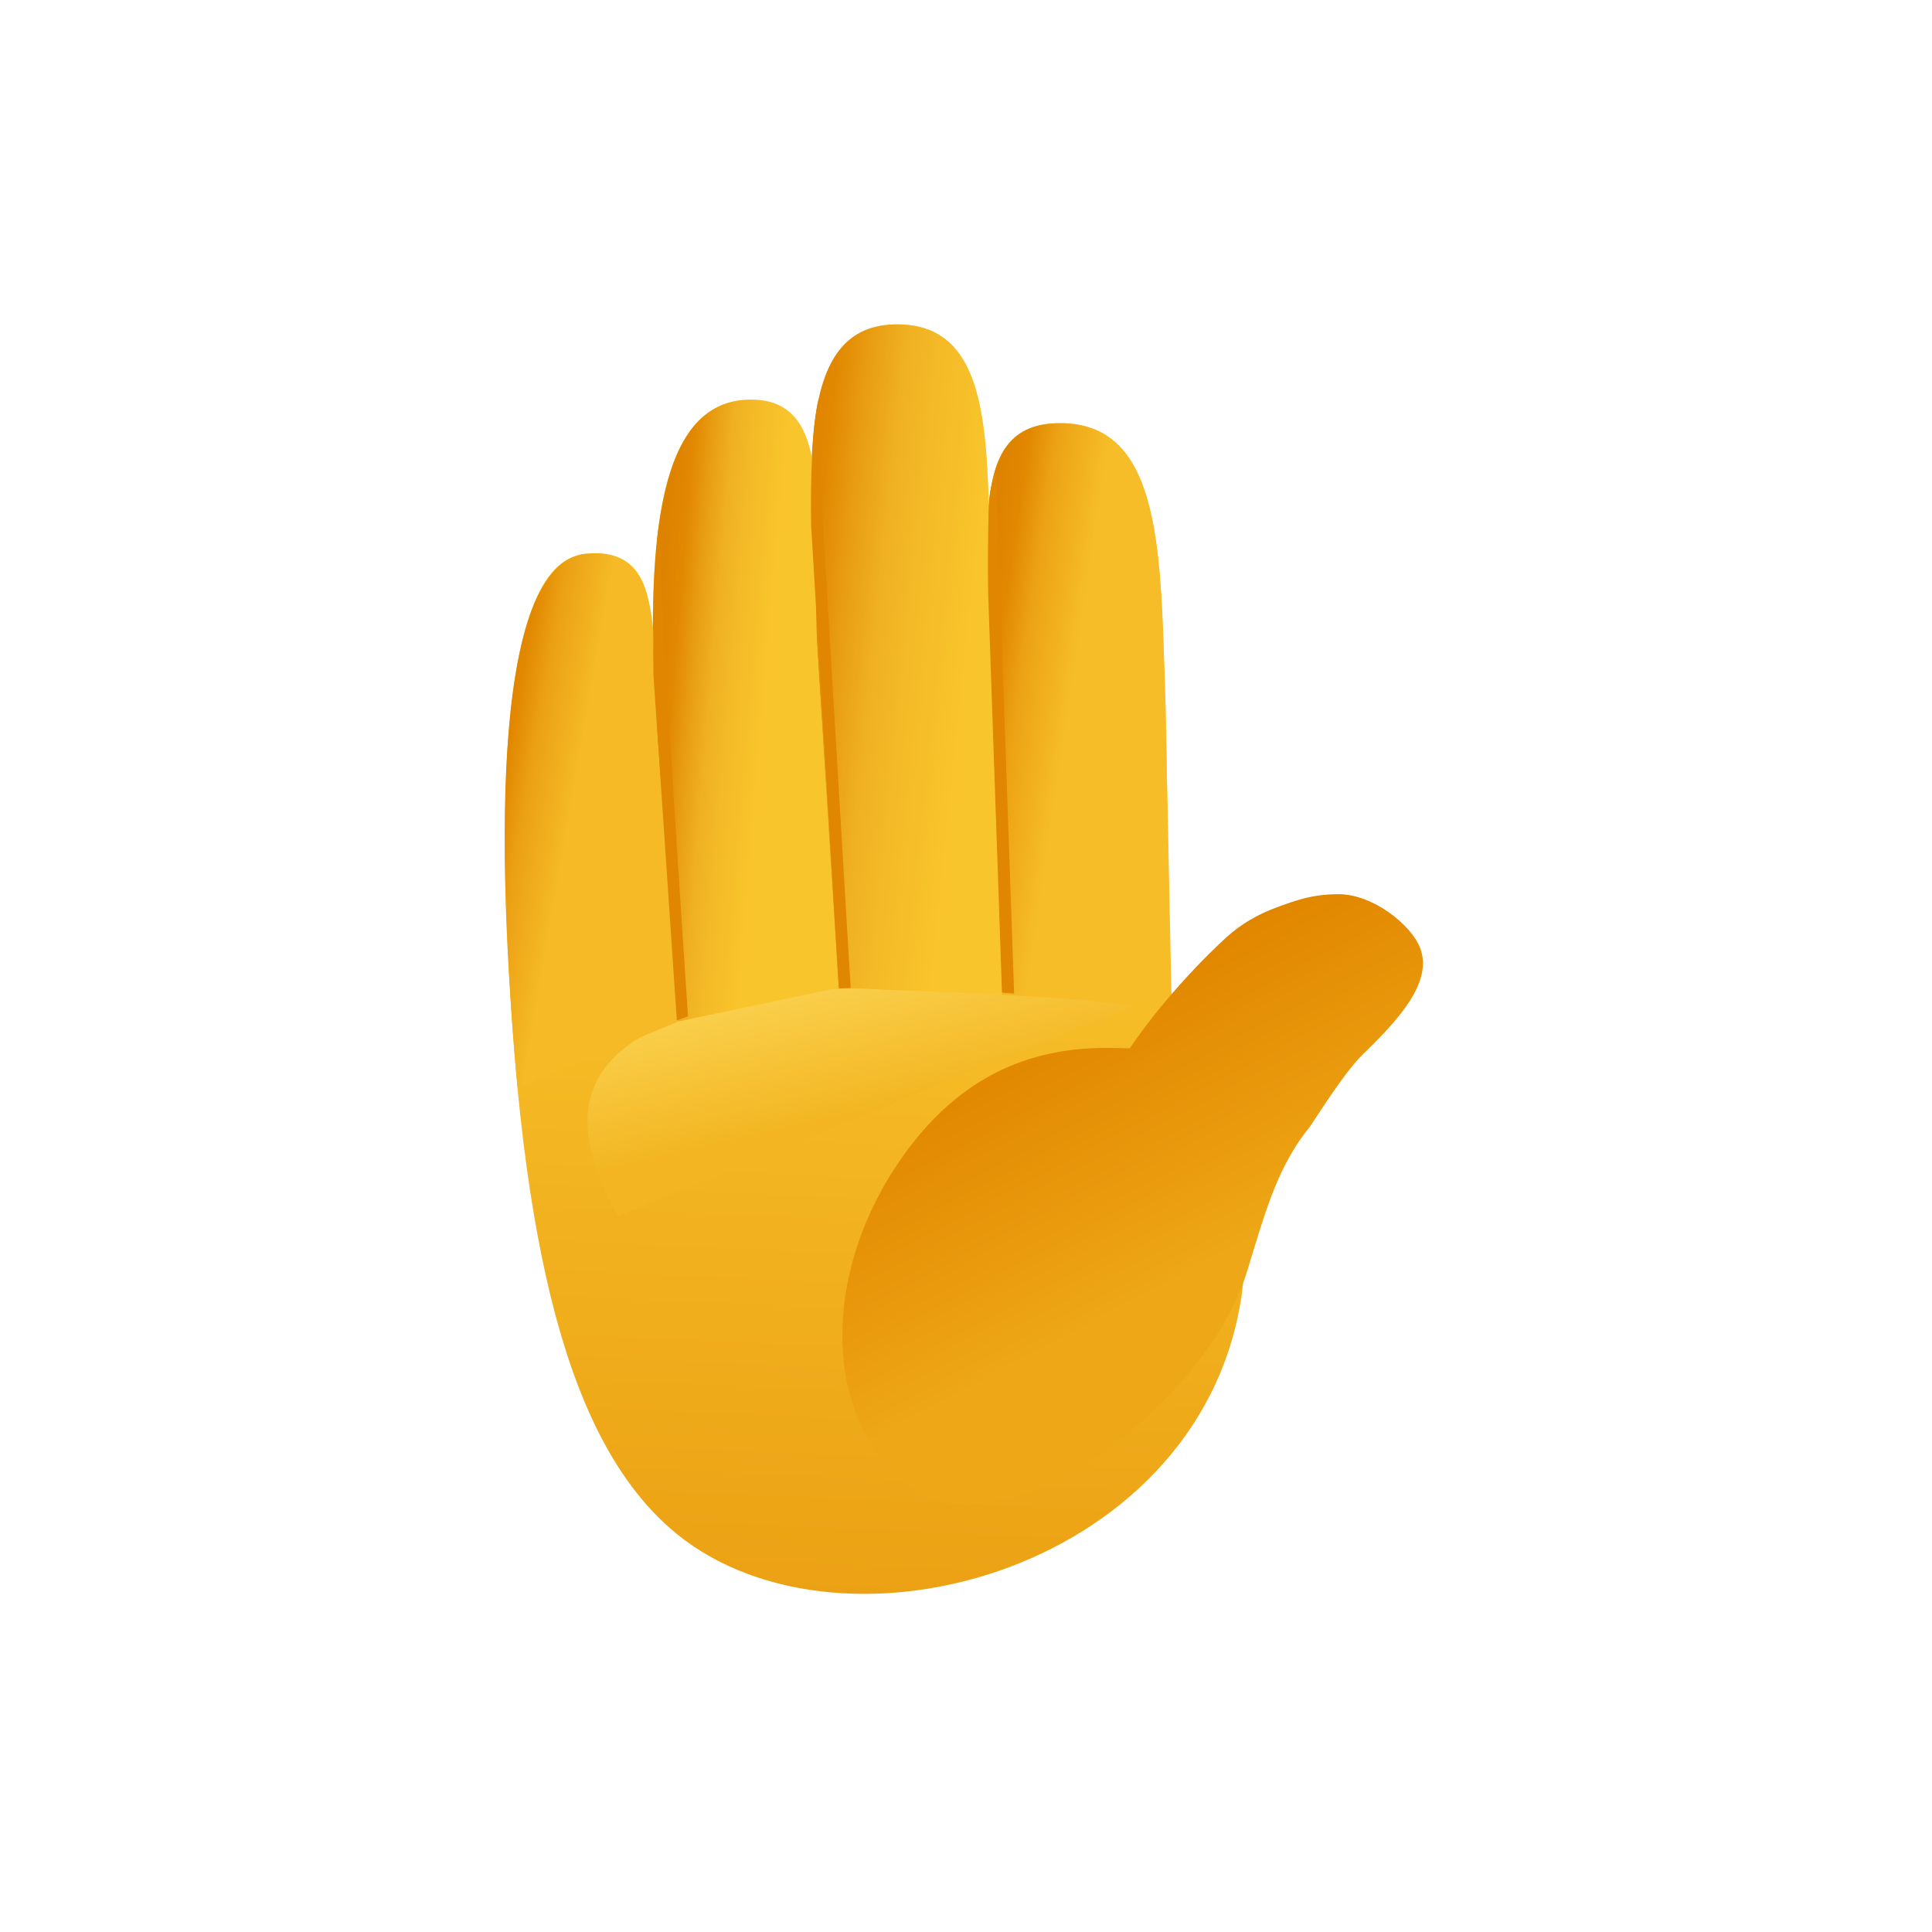 <?xml version="1.0" encoding="UTF-8" standalone="no"?>
<!-- Created with Keyshape -->
<svg xmlns="http://www.w3.org/2000/svg" id="Template-resizing-animation" shape-rendering="geometricPrecision" text-rendering="geometricPrecision" viewBox="0 0 280 280" style="white-space: pre;">
    <defs>
        <linearGradient id="Gradient-0" x1="2" y1="-56" x2="-7.109" y2="152.029" gradientUnits="userSpaceOnUse">
            <stop offset="0" stop-color="#ffd437"/>
            <stop offset="0.5" stop-color="#f0ad1c"/>
            <stop offset="1" stop-color="#e18700"/>
        </linearGradient>
        <linearGradient id="Gradient-1" x1="1.122" y1="1.03" x2="-5.374" y2="-27.374" gradientUnits="userSpaceOnUse">
            <stop offset="0" stop-color="#f3b622"/>
            <stop offset="0.5" stop-color="#f9cc46"/>
            <stop offset="1" stop-color="#ffe269"/>
        </linearGradient>
        <linearGradient id="Gradient-2" x1="9.494" y1="0.843" x2="-13.79" y2="-2.625" gradientUnits="userSpaceOnUse">
            <stop offset="0.466" stop-color="#f6bd28"/>
            <stop offset="0.742" stop-color="#eca214"/>
            <stop offset="0.893" stop-color="#e18700"/>
            <stop offset="0.947" stop-color="#df8500"/>
            <stop offset="1" stop-color="#dd8300"/>
        </linearGradient>
        <linearGradient id="Gradient-3" x1="18.272" y1="1.764" x2="-16.49" y2="-1.869" gradientUnits="userSpaceOnUse">
            <stop offset="0.297" stop-color="#f9c52c"/>
            <stop offset="0.524" stop-color="#f4ba27"/>
            <stop offset="0.649" stop-color="#efb022"/>
            <stop offset="0.779" stop-color="#e89c11"/>
            <stop offset="0.893" stop-color="#e18700"/>
            <stop offset="0.947" stop-color="#df8500"/>
            <stop offset="1" stop-color="#dd8300"/>
        </linearGradient>
        <linearGradient id="Gradient-4" x1="8.538" y1="0.327" x2="-11.691" y2="-1.407" gradientUnits="userSpaceOnUse">
            <stop offset="0.297" stop-color="#f9c52c"/>
            <stop offset="0.524" stop-color="#f4ba27"/>
            <stop offset="0.649" stop-color="#efb022"/>
            <stop offset="0.779" stop-color="#e89c11"/>
            <stop offset="0.893" stop-color="#e18700"/>
            <stop offset="0.947" stop-color="#df8500"/>
            <stop offset="1" stop-color="#dd8300"/>
        </linearGradient>
        <linearGradient id="Gradient-5" x1="6.966" y1="1.477" x2="-14.006" y2="-2.156" gradientUnits="userSpaceOnUse">
            <stop offset="0.466" stop-color="#f5ba26"/>
            <stop offset="0.742" stop-color="#eba013"/>
            <stop offset="0.893" stop-color="#e18700"/>
            <stop offset="0.947" stop-color="#df8500"/>
            <stop offset="1" stop-color="#dd8300"/>
        </linearGradient>
        <linearGradient id="Gradient-6" x1="6.78" y1="10.743" x2="-14.436" y2="-29.215" gradientUnits="userSpaceOnUse">
            <stop offset="0" stop-color="#eea817"/>
            <stop offset="0.398" stop-color="#e8970b"/>
            <stop offset="0.795" stop-color="#e18700"/>
            <stop offset="0.898" stop-color="#d77e00"/>
            <stop offset="1" stop-color="#ce7500"/>
        </linearGradient>
    </defs>
    <style>
@keyframes a0_t { 0% { transform: translate(139.751px,139.005px); } 33.325% { transform: translate(139.751px,139.005px); animation-timing-function: cubic-bezier(0.333,0,0.667,0.906); } 43.75% { transform: translate(62.378px,61.794px); animation-timing-function: cubic-bezier(0.1,0.91,0.535,0.993); } 66.675% { transform: translate(56.353px,57.648px); animation-timing-function: cubic-bezier(0.438,0.008,0.535,0.992); } 95.825% { transform: translate(50.353px,51.648px); } 100% { transform: translate(50.353px,51.648px); } }
@keyframes Loop-4s_t { 0% { transform: scale(1.15,1.15) translate(-80px,-80px); } 2.075% { transform: scale(1.15,1.15) translate(-80px,-80px); animation-timing-function: cubic-bezier(0.333,0,0.833,1); } 33.325% { transform: scale(1.15,1.15) translate(-80px,-80px); animation-timing-function: cubic-bezier(0.147,0,0.674,0.777); } 43.75% { transform: scale(0.725,0.725) translate(-80px,-80px); animation-timing-function: cubic-bezier(0.161,0.826,0.759,0.991); } 66.675% { transform: scale(0.6,0.6) translate(-80px,-80px); animation-timing-function: cubic-bezier(0.167,0,0.833,1); } 95.825% { transform: scale(0.444,0.444) translate(-80px,-80px); } 100% { transform: scale(0.444,0.444) translate(-80px,-80px); } }
@keyframes Library_o { 0% { opacity: 1; animation-timing-function: steps(1); } 37.5% { opacity: 0; } 100% { opacity: 0; } }
@keyframes a1_t { 0% { transform: translate(80px,80px) rotate(0deg); animation-timing-function: cubic-bezier(0.333,0,0.667,1); } 12.5% { transform: translate(80px,80px) rotate(16deg); animation-timing-function: cubic-bezier(0.333,0,0.25,1); } 23.325% { transform: translate(80px,80px) rotate(-7deg); animation-timing-function: cubic-bezier(0.333,0,0.667,1); } 35.825% { transform: translate(80px,80px) rotate(0deg); } 100% { transform: translate(80px,80px) rotate(0deg); } }
@keyframes Null-18_t { 0% { transform: scale(1.1,1.1) translate(-50px,-50px); animation-timing-function: cubic-bezier(0.597,0,0.584,0.89); } 12.5% { transform: scale(0.9,0.9) translate(-50px,-50px); animation-timing-function: cubic-bezier(0.322,-0.053,0.03,1); } 19.175% { transform: scale(1.07,1.07) translate(-50px,-50px); animation-timing-function: cubic-bezier(0.333,0,0.667,1); } 35.825% { transform: scale(1.1,1.1) translate(-50px,-50px); } 100% { transform: scale(1.1,1.1) translate(-50px,-50px); } }
@keyframes a2_t { 0% { transform: translate(80px,80px) rotate(0deg); animation-timing-function: cubic-bezier(0.333,0,0.667,1); } 12.5% { transform: translate(80px,80px) rotate(16deg); animation-timing-function: cubic-bezier(0.333,0,0.25,1); } 23.325% { transform: translate(80px,80px) rotate(-7deg); animation-timing-function: cubic-bezier(0.333,0,0.667,1); } 35.825% { transform: translate(80px,80px) rotate(0deg); } 100% { transform: translate(80px,80px) rotate(0deg); } }
@keyframes Null-18-2_t { 0% { transform: scale(1.1,1.1) translate(-50px,-50px); animation-timing-function: cubic-bezier(0.597,0,0.584,0.89); } 12.5% { transform: scale(0.9,0.9) translate(-50px,-50px); animation-timing-function: cubic-bezier(0.322,-0.053,0.03,1); } 19.175% { transform: scale(1.07,1.07) translate(-50px,-50px); animation-timing-function: cubic-bezier(0.333,0,0.667,1); } 35.825% { transform: scale(1.1,1.1) translate(-50px,-50px); } 100% { transform: scale(1.1,1.1) translate(-50px,-50px); } }
@keyframes a3_t { 0% { transform: translate(80px,80px) rotate(0deg); animation-timing-function: cubic-bezier(0.333,0,0.667,1); } 12.5% { transform: translate(80px,80px) rotate(16deg); animation-timing-function: cubic-bezier(0.333,0,0.25,1); } 23.325% { transform: translate(80px,80px) rotate(-7deg); animation-timing-function: cubic-bezier(0.333,0,0.667,1); } 35.825% { transform: translate(80px,80px) rotate(0deg); } 100% { transform: translate(80px,80px) rotate(0deg); } }
@keyframes Null-18-3_t { 0% { transform: scale(1.1,1.1) translate(-50px,-50px); animation-timing-function: cubic-bezier(0.597,0,0.584,0.89); } 12.5% { transform: scale(0.9,0.9) translate(-50px,-50px); animation-timing-function: cubic-bezier(0.322,-0.053,0.03,1); } 19.175% { transform: scale(1.07,1.07) translate(-50px,-50px); animation-timing-function: cubic-bezier(0.333,0,0.667,1); } 35.825% { transform: scale(1.1,1.1) translate(-50px,-50px); } 100% { transform: scale(1.1,1.1) translate(-50px,-50px); } }
@keyframes a4_t { 0% { transform: translate(80px,80px) rotate(0deg); animation-timing-function: cubic-bezier(0.333,0,0.667,1); } 12.5% { transform: translate(80px,80px) rotate(16deg); animation-timing-function: cubic-bezier(0.333,0,0.25,1); } 23.325% { transform: translate(80px,80px) rotate(-7deg); animation-timing-function: cubic-bezier(0.333,0,0.667,1); } 35.825% { transform: translate(80px,80px) rotate(0deg); } 100% { transform: translate(80px,80px) rotate(0deg); } }
@keyframes Null-18-4_t { 0% { transform: scale(1.1,1.1) translate(-50px,-50px); animation-timing-function: cubic-bezier(0.597,0,0.584,0.89); } 12.5% { transform: scale(0.9,0.9) translate(-50px,-50px); animation-timing-function: cubic-bezier(0.322,-0.053,0.03,1); } 19.175% { transform: scale(1.07,1.07) translate(-50px,-50px); animation-timing-function: cubic-bezier(0.333,0,0.667,1); } 35.825% { transform: scale(1.1,1.1) translate(-50px,-50px); } 100% { transform: scale(1.1,1.1) translate(-50px,-50px); } }
@keyframes a5_t { 0% { transform: translate(80px,80px) rotate(0deg); animation-timing-function: cubic-bezier(0.333,0,0.667,1); } 12.5% { transform: translate(80px,80px) rotate(16deg); animation-timing-function: cubic-bezier(0.333,0,0.25,1); } 23.325% { transform: translate(80px,80px) rotate(-7deg); animation-timing-function: cubic-bezier(0.333,0,0.667,1); } 35.825% { transform: translate(80px,80px) rotate(0deg); } 100% { transform: translate(80px,80px) rotate(0deg); } }
@keyframes Null-18-5_t { 0% { transform: scale(1.1,1.1) translate(-50px,-50px); animation-timing-function: cubic-bezier(0.597,0,0.584,0.89); } 12.5% { transform: scale(0.9,0.9) translate(-50px,-50px); animation-timing-function: cubic-bezier(0.322,-0.053,0.03,1); } 19.175% { transform: scale(1.07,1.07) translate(-50px,-50px); animation-timing-function: cubic-bezier(0.333,0,0.667,1); } 35.825% { transform: scale(1.1,1.1) translate(-50px,-50px); } 100% { transform: scale(1.1,1.1) translate(-50px,-50px); } }
@keyframes a6_t { 0% { transform: translate(80px,80px) rotate(0deg); animation-timing-function: cubic-bezier(0.333,0,0.667,1); } 12.5% { transform: translate(80px,80px) rotate(16deg); animation-timing-function: cubic-bezier(0.333,0,0.25,1); } 23.325% { transform: translate(80px,80px) rotate(-7deg); animation-timing-function: cubic-bezier(0.333,0,0.667,1); } 35.825% { transform: translate(80px,80px) rotate(0deg); } 100% { transform: translate(80px,80px) rotate(0deg); } }
@keyframes Null-18-6_t { 0% { transform: scale(1.1,1.1) translate(-50px,-50px); animation-timing-function: cubic-bezier(0.597,0,0.584,0.89); } 12.5% { transform: scale(0.9,0.9) translate(-50px,-50px); animation-timing-function: cubic-bezier(0.322,-0.053,0.03,1); } 19.175% { transform: scale(1.07,1.07) translate(-50px,-50px); animation-timing-function: cubic-bezier(0.333,0,0.667,1); } 35.825% { transform: scale(1.1,1.1) translate(-50px,-50px); } 100% { transform: scale(1.1,1.1) translate(-50px,-50px); } }
@keyframes a7_t { 0% { transform: translate(80px,80px) rotate(0deg); animation-timing-function: cubic-bezier(0.333,0,0.667,1); } 12.5% { transform: translate(80px,80px) rotate(16deg); animation-timing-function: cubic-bezier(0.333,0,0.25,1); } 23.325% { transform: translate(80px,80px) rotate(-7deg); animation-timing-function: cubic-bezier(0.333,0,0.667,1); } 35.825% { transform: translate(80px,80px) rotate(0deg); } 100% { transform: translate(80px,80px) rotate(0deg); } }
@keyframes Null-18-7_t { 0% { transform: scale(1.1,1.1) translate(-50px,-50px); animation-timing-function: cubic-bezier(0.597,0,0.584,0.89); } 12.5% { transform: scale(0.9,0.9) translate(-50px,-50px); animation-timing-function: cubic-bezier(0.322,-0.053,0.03,1); } 19.175% { transform: scale(1.07,1.07) translate(-50px,-50px); animation-timing-function: cubic-bezier(0.333,0,0.667,1); } 35.825% { transform: scale(1.1,1.1) translate(-50px,-50px); } 100% { transform: scale(1.1,1.1) translate(-50px,-50px); } }
@keyframes a8_t { 0% { transform: translate(80px,80px) rotate(0deg); animation-timing-function: cubic-bezier(0.333,0,0.667,1); } 12.5% { transform: translate(80px,80px) rotate(16deg); animation-timing-function: cubic-bezier(0.333,0,0.25,1); } 23.325% { transform: translate(80px,80px) rotate(-7deg); animation-timing-function: cubic-bezier(0.333,0,0.667,1); } 35.825% { transform: translate(80px,80px) rotate(0deg); } 100% { transform: translate(80px,80px) rotate(0deg); } }
@keyframes Null-18-8_t { 0% { transform: scale(1.1,1.1) translate(-50px,-50px); animation-timing-function: cubic-bezier(0.597,0,0.584,0.89); } 12.5% { transform: scale(0.9,0.9) translate(-50px,-50px); animation-timing-function: cubic-bezier(0.322,-0.053,0.03,1); } 19.175% { transform: scale(1.07,1.07) translate(-50px,-50px); animation-timing-function: cubic-bezier(0.333,0,0.667,1); } 35.825% { transform: scale(1.1,1.1) translate(-50px,-50px); } 100% { transform: scale(1.1,1.1) translate(-50px,-50px); } }
@keyframes Path-Layer-4_d { 0% { d: path('M36.228,-31.681C35.101,-34.595,30.271,-38.446,25.972,-38.446C22.571,-38.446,20.443,-37.618,18.194,-36.799C15.724,-35.9,13.597,-34.613,11.956,-33.134C11.956,-33.134,11.954,-33.135,11.954,-33.135C11.954,-33.135,5.153,-27.129,-0.369,-19.018C-1.331,-19.053,-2.323,-19.071,-3.346,-19.071C-13.015,-19.071,-22.514,-15.486,-30.08,-3.758C-39.798,11.306,-38.481,29.45,-27.138,36.767C-15.795,44.085,9.251,26.131,14.458,8.977C16.901,0.928,18.372,-4.238,22.357,-9.172C24.709,-12.715,27.282,-16.746,29.51,-18.732C33.415,-22.604,37.899,-27.36,36.228,-31.681Z'); animation-timing-function: cubic-bezier(0.333,0,0.144,1); } 12.5% { d: path('M17.494,-45.355C14.768,-46.882,8.592,-46.77,5.28,-44.029C2.659,-41.861,1.548,-39.867,0.337,-37.802C-0.993,-35.535,-1.811,-33.186,-2.132,-31.001C-2.132,-31.001,-2.134,-31.001,-2.134,-31.001C-2.134,-31.001,-2.668,-22.934,-0.369,-19.018C-1.331,-19.053,-2.323,-19.071,-3.346,-19.071C-13.015,-19.071,-22.514,-15.486,-30.08,-3.758C-39.798,11.306,-38.481,29.45,-27.138,36.767C-15.795,44.085,12.54,26.801,14.458,8.977C15.36,0.598,17.524,-11.165,18.735,-18.431C19.337,-22.851,20.123,-28.144,20.573,-31.095C21.113,-36.567,21.536,-43.091,17.494,-45.355Z'); animation-timing-function: cubic-bezier(0.333,0,0.667,1); } 19.175% { d: path('M36.228,-31.681C35.101,-34.595,30.271,-38.446,25.972,-38.446C22.571,-38.446,20.443,-37.618,18.194,-36.799C15.724,-35.9,13.597,-34.613,11.956,-33.134C11.956,-33.134,11.954,-33.135,11.954,-33.135C11.954,-33.135,5.153,-27.129,-0.369,-19.018C-1.331,-19.053,-2.323,-19.071,-3.346,-19.071C-13.015,-19.071,-22.514,-15.486,-30.08,-3.758C-39.798,11.306,-38.481,29.45,-27.138,36.767C-15.795,44.085,9.251,26.131,14.458,8.977C16.901,0.928,18.372,-4.238,22.357,-9.172C24.709,-12.715,27.282,-16.746,29.51,-18.732C33.415,-22.604,37.899,-27.36,36.228,-31.681Z'); } 100% { d: path('M36.228,-31.681C35.101,-34.595,30.271,-38.446,25.972,-38.446C22.571,-38.446,20.443,-37.618,18.194,-36.799C15.724,-35.9,13.597,-34.613,11.956,-33.134C11.956,-33.134,11.954,-33.135,11.954,-33.135C11.954,-33.135,5.153,-27.129,-0.369,-19.018C-1.331,-19.053,-2.323,-19.071,-3.346,-19.071C-13.015,-19.071,-22.514,-15.486,-30.08,-3.758C-39.798,11.306,-38.481,29.45,-27.138,36.767C-15.795,44.085,9.251,26.131,14.458,8.977C16.901,0.928,18.372,-4.238,22.357,-9.172C24.709,-12.715,27.282,-16.746,29.51,-18.732C33.415,-22.604,37.899,-27.36,36.228,-31.681Z'); } }
@keyframes a9_t { 0% { transform: translate(80px,80px) rotate(0deg); animation-timing-function: cubic-bezier(0.333,0,0.667,1); } 12.5% { transform: translate(80px,80px) rotate(16deg); animation-timing-function: cubic-bezier(0.333,0,0.25,1); } 23.325% { transform: translate(80px,80px) rotate(-7deg); animation-timing-function: cubic-bezier(0.333,0,0.667,1); } 35.825% { transform: translate(80px,80px) rotate(0deg); } 100% { transform: translate(80px,80px) rotate(0deg); } }
@keyframes Null-18-9_t { 0% { transform: scale(1.1,1.1) translate(-50px,-50px); animation-timing-function: cubic-bezier(0.597,0,0.584,0.89); } 12.5% { transform: scale(0.9,0.9) translate(-50px,-50px); animation-timing-function: cubic-bezier(0.322,-0.053,0.03,1); } 19.175% { transform: scale(1.07,1.07) translate(-50px,-50px); animation-timing-function: cubic-bezier(0.333,0,0.667,1); } 35.825% { transform: scale(1.1,1.1) translate(-50px,-50px); } 100% { transform: scale(1.1,1.1) translate(-50px,-50px); } }
@keyframes Library-3_o { 0% { opacity: 0; animation-timing-function: steps(1); } 37.5% { opacity: 1; animation-timing-function: steps(1); } 75% { opacity: 0; } 100% { opacity: 0; } }
@keyframes a10_t { 0% { transform: translate(80px,80px) rotate(0deg); } 37.5% { transform: translate(80px,80px) rotate(0deg); animation-timing-function: cubic-bezier(0.333,0,0.667,1); } 50% { transform: translate(80px,80px) rotate(16deg); animation-timing-function: cubic-bezier(0.333,0,0.25,1); } 60.825% { transform: translate(80px,80px) rotate(-7deg); animation-timing-function: cubic-bezier(0.333,0,0.667,1); } 73.325% { transform: translate(80px,80px) rotate(0deg); } 100% { transform: translate(80px,80px) rotate(0deg); } }
@keyframes Null-18-10_t { 0% { transform: scale(1.1,1.1) translate(-50px,-50px); } 37.5% { transform: scale(1.1,1.1) translate(-50px,-50px); animation-timing-function: cubic-bezier(0.597,0,0.584,0.89); } 50% { transform: scale(0.9,0.9) translate(-50px,-50px); animation-timing-function: cubic-bezier(0.322,-0.053,0.03,1); } 56.675% { transform: scale(1.07,1.07) translate(-50px,-50px); animation-timing-function: cubic-bezier(0.333,0,0.667,1); } 73.325% { transform: scale(1.1,1.1) translate(-50px,-50px); } 100% { transform: scale(1.1,1.1) translate(-50px,-50px); } }
@keyframes a11_t { 0% { transform: translate(80px,80px) rotate(0deg); } 37.5% { transform: translate(80px,80px) rotate(0deg); animation-timing-function: cubic-bezier(0.333,0,0.667,1); } 50% { transform: translate(80px,80px) rotate(16deg); animation-timing-function: cubic-bezier(0.333,0,0.25,1); } 60.825% { transform: translate(80px,80px) rotate(-7deg); animation-timing-function: cubic-bezier(0.333,0,0.667,1); } 73.325% { transform: translate(80px,80px) rotate(0deg); } 100% { transform: translate(80px,80px) rotate(0deg); } }
@keyframes Null-18-11_t { 0% { transform: scale(1.1,1.1) translate(-50px,-50px); } 37.5% { transform: scale(1.1,1.1) translate(-50px,-50px); animation-timing-function: cubic-bezier(0.597,0,0.584,0.89); } 50% { transform: scale(0.9,0.9) translate(-50px,-50px); animation-timing-function: cubic-bezier(0.322,-0.053,0.03,1); } 56.675% { transform: scale(1.07,1.07) translate(-50px,-50px); animation-timing-function: cubic-bezier(0.333,0,0.667,1); } 73.325% { transform: scale(1.1,1.1) translate(-50px,-50px); } 100% { transform: scale(1.1,1.1) translate(-50px,-50px); } }
@keyframes a12_t { 0% { transform: translate(80px,80px) rotate(0deg); } 37.5% { transform: translate(80px,80px) rotate(0deg); animation-timing-function: cubic-bezier(0.333,0,0.667,1); } 50% { transform: translate(80px,80px) rotate(16deg); animation-timing-function: cubic-bezier(0.333,0,0.25,1); } 60.825% { transform: translate(80px,80px) rotate(-7deg); animation-timing-function: cubic-bezier(0.333,0,0.667,1); } 73.325% { transform: translate(80px,80px) rotate(0deg); } 100% { transform: translate(80px,80px) rotate(0deg); } }
@keyframes Null-18-12_t { 0% { transform: scale(1.1,1.1) translate(-50px,-50px); } 37.5% { transform: scale(1.1,1.1) translate(-50px,-50px); animation-timing-function: cubic-bezier(0.597,0,0.584,0.89); } 50% { transform: scale(0.9,0.9) translate(-50px,-50px); animation-timing-function: cubic-bezier(0.322,-0.053,0.03,1); } 56.675% { transform: scale(1.07,1.07) translate(-50px,-50px); animation-timing-function: cubic-bezier(0.333,0,0.667,1); } 73.325% { transform: scale(1.1,1.1) translate(-50px,-50px); } 100% { transform: scale(1.1,1.1) translate(-50px,-50px); } }
@keyframes a13_t { 0% { transform: translate(80px,80px) rotate(0deg); } 37.5% { transform: translate(80px,80px) rotate(0deg); animation-timing-function: cubic-bezier(0.333,0,0.667,1); } 50% { transform: translate(80px,80px) rotate(16deg); animation-timing-function: cubic-bezier(0.333,0,0.25,1); } 60.825% { transform: translate(80px,80px) rotate(-7deg); animation-timing-function: cubic-bezier(0.333,0,0.667,1); } 73.325% { transform: translate(80px,80px) rotate(0deg); } 100% { transform: translate(80px,80px) rotate(0deg); } }
@keyframes Null-18-13_t { 0% { transform: scale(1.1,1.1) translate(-50px,-50px); } 37.5% { transform: scale(1.1,1.1) translate(-50px,-50px); animation-timing-function: cubic-bezier(0.597,0,0.584,0.89); } 50% { transform: scale(0.9,0.9) translate(-50px,-50px); animation-timing-function: cubic-bezier(0.322,-0.053,0.03,1); } 56.675% { transform: scale(1.07,1.07) translate(-50px,-50px); animation-timing-function: cubic-bezier(0.333,0,0.667,1); } 73.325% { transform: scale(1.1,1.1) translate(-50px,-50px); } 100% { transform: scale(1.1,1.1) translate(-50px,-50px); } }
@keyframes a14_t { 0% { transform: translate(80px,80px) rotate(0deg); } 37.5% { transform: translate(80px,80px) rotate(0deg); animation-timing-function: cubic-bezier(0.333,0,0.667,1); } 50% { transform: translate(80px,80px) rotate(16deg); animation-timing-function: cubic-bezier(0.333,0,0.25,1); } 60.825% { transform: translate(80px,80px) rotate(-7deg); animation-timing-function: cubic-bezier(0.333,0,0.667,1); } 73.325% { transform: translate(80px,80px) rotate(0deg); } 100% { transform: translate(80px,80px) rotate(0deg); } }
@keyframes Null-18-14_t { 0% { transform: scale(1.1,1.1) translate(-50px,-50px); } 37.5% { transform: scale(1.1,1.1) translate(-50px,-50px); animation-timing-function: cubic-bezier(0.597,0,0.584,0.89); } 50% { transform: scale(0.9,0.9) translate(-50px,-50px); animation-timing-function: cubic-bezier(0.322,-0.053,0.03,1); } 56.675% { transform: scale(1.07,1.07) translate(-50px,-50px); animation-timing-function: cubic-bezier(0.333,0,0.667,1); } 73.325% { transform: scale(1.1,1.1) translate(-50px,-50px); } 100% { transform: scale(1.1,1.1) translate(-50px,-50px); } }
@keyframes a15_t { 0% { transform: translate(80px,80px) rotate(0deg); } 37.5% { transform: translate(80px,80px) rotate(0deg); animation-timing-function: cubic-bezier(0.333,0,0.667,1); } 50% { transform: translate(80px,80px) rotate(16deg); animation-timing-function: cubic-bezier(0.333,0,0.25,1); } 60.825% { transform: translate(80px,80px) rotate(-7deg); animation-timing-function: cubic-bezier(0.333,0,0.667,1); } 73.325% { transform: translate(80px,80px) rotate(0deg); } 100% { transform: translate(80px,80px) rotate(0deg); } }
@keyframes Null-18-15_t { 0% { transform: scale(1.1,1.1) translate(-50px,-50px); } 37.5% { transform: scale(1.1,1.1) translate(-50px,-50px); animation-timing-function: cubic-bezier(0.597,0,0.584,0.89); } 50% { transform: scale(0.9,0.9) translate(-50px,-50px); animation-timing-function: cubic-bezier(0.322,-0.053,0.03,1); } 56.675% { transform: scale(1.07,1.07) translate(-50px,-50px); animation-timing-function: cubic-bezier(0.333,0,0.667,1); } 73.325% { transform: scale(1.1,1.1) translate(-50px,-50px); } 100% { transform: scale(1.1,1.1) translate(-50px,-50px); } }
@keyframes a16_t { 0% { transform: translate(80px,80px) rotate(0deg); } 37.5% { transform: translate(80px,80px) rotate(0deg); animation-timing-function: cubic-bezier(0.333,0,0.667,1); } 50% { transform: translate(80px,80px) rotate(16deg); animation-timing-function: cubic-bezier(0.333,0,0.25,1); } 60.825% { transform: translate(80px,80px) rotate(-7deg); animation-timing-function: cubic-bezier(0.333,0,0.667,1); } 73.325% { transform: translate(80px,80px) rotate(0deg); } 100% { transform: translate(80px,80px) rotate(0deg); } }
@keyframes Null-18-16_t { 0% { transform: scale(1.1,1.1) translate(-50px,-50px); } 37.5% { transform: scale(1.1,1.1) translate(-50px,-50px); animation-timing-function: cubic-bezier(0.597,0,0.584,0.89); } 50% { transform: scale(0.9,0.9) translate(-50px,-50px); animation-timing-function: cubic-bezier(0.322,-0.053,0.03,1); } 56.675% { transform: scale(1.07,1.07) translate(-50px,-50px); animation-timing-function: cubic-bezier(0.333,0,0.667,1); } 73.325% { transform: scale(1.1,1.1) translate(-50px,-50px); } 100% { transform: scale(1.1,1.1) translate(-50px,-50px); } }
@keyframes a17_t { 0% { transform: translate(80px,80px) rotate(0deg); } 37.5% { transform: translate(80px,80px) rotate(0deg); animation-timing-function: cubic-bezier(0.333,0,0.667,1); } 50% { transform: translate(80px,80px) rotate(16deg); animation-timing-function: cubic-bezier(0.333,0,0.25,1); } 60.825% { transform: translate(80px,80px) rotate(-7deg); animation-timing-function: cubic-bezier(0.333,0,0.667,1); } 73.325% { transform: translate(80px,80px) rotate(0deg); } 100% { transform: translate(80px,80px) rotate(0deg); } }
@keyframes Null-18-17_t { 0% { transform: scale(1.1,1.1) translate(-50px,-50px); } 37.5% { transform: scale(1.1,1.1) translate(-50px,-50px); animation-timing-function: cubic-bezier(0.597,0,0.584,0.89); } 50% { transform: scale(0.9,0.9) translate(-50px,-50px); animation-timing-function: cubic-bezier(0.322,-0.053,0.03,1); } 56.675% { transform: scale(1.07,1.07) translate(-50px,-50px); animation-timing-function: cubic-bezier(0.333,0,0.667,1); } 73.325% { transform: scale(1.1,1.1) translate(-50px,-50px); } 100% { transform: scale(1.1,1.1) translate(-50px,-50px); } }
@keyframes Path-Layer-4-2_d { 0% { d: path('M36.228,-31.681C35.101,-34.595,30.271,-38.446,25.972,-38.446C22.571,-38.446,20.443,-37.618,18.194,-36.799C15.724,-35.9,13.597,-34.613,11.956,-33.134C11.956,-33.134,11.954,-33.135,11.954,-33.135C11.954,-33.135,5.153,-27.129,-0.369,-19.018C-1.331,-19.053,-2.323,-19.071,-3.346,-19.071C-13.015,-19.071,-22.514,-15.486,-30.08,-3.758C-39.798,11.306,-38.481,29.45,-27.138,36.767C-15.795,44.085,9.251,26.131,14.458,8.977C16.901,0.928,18.372,-4.238,22.357,-9.172C24.709,-12.715,27.282,-16.746,29.51,-18.732C33.415,-22.604,37.899,-27.36,36.228,-31.681Z'); } 37.5% { d: path('M36.228,-31.681C35.101,-34.595,30.271,-38.446,25.972,-38.446C22.571,-38.446,20.443,-37.618,18.194,-36.799C15.724,-35.9,13.597,-34.613,11.956,-33.134C11.956,-33.134,11.954,-33.135,11.954,-33.135C11.954,-33.135,5.153,-27.129,-0.369,-19.018C-1.331,-19.053,-2.323,-19.071,-3.346,-19.071C-13.015,-19.071,-22.514,-15.486,-30.08,-3.758C-39.798,11.306,-38.481,29.45,-27.138,36.767C-15.795,44.085,9.251,26.131,14.458,8.977C16.901,0.928,18.372,-4.238,22.357,-9.172C24.709,-12.715,27.282,-16.746,29.51,-18.732C33.415,-22.604,37.899,-27.36,36.228,-31.681Z'); animation-timing-function: cubic-bezier(0.333,0,0.144,1); } 50% { d: path('M17.494,-45.355C14.768,-46.882,8.592,-46.77,5.28,-44.029C2.659,-41.861,1.548,-39.867,0.337,-37.802C-0.993,-35.535,-1.811,-33.186,-2.132,-31.001C-2.132,-31.001,-2.134,-31.001,-2.134,-31.001C-2.134,-31.001,-2.668,-22.934,-0.369,-19.018C-1.331,-19.053,-2.323,-19.071,-3.346,-19.071C-13.015,-19.071,-22.514,-15.486,-30.08,-3.758C-39.798,11.306,-38.481,29.45,-27.138,36.767C-15.795,44.085,12.54,26.801,14.458,8.977C15.36,0.598,17.524,-11.165,18.735,-18.431C19.337,-22.851,20.123,-28.144,20.573,-31.095C21.113,-36.567,21.536,-43.091,17.494,-45.355Z'); animation-timing-function: cubic-bezier(0.333,0,0.667,1); } 56.675% { d: path('M36.228,-31.681C35.101,-34.595,30.271,-38.446,25.972,-38.446C22.571,-38.446,20.443,-37.618,18.194,-36.799C15.724,-35.9,13.597,-34.613,11.956,-33.134C11.956,-33.134,11.954,-33.135,11.954,-33.135C11.954,-33.135,5.153,-27.129,-0.369,-19.018C-1.331,-19.053,-2.323,-19.071,-3.346,-19.071C-13.015,-19.071,-22.514,-15.486,-30.08,-3.758C-39.798,11.306,-38.481,29.45,-27.138,36.767C-15.795,44.085,9.251,26.131,14.458,8.977C16.901,0.928,18.372,-4.238,22.357,-9.172C24.709,-12.715,27.282,-16.746,29.51,-18.732C33.415,-22.604,37.899,-27.36,36.228,-31.681Z'); } 100% { d: path('M36.228,-31.681C35.101,-34.595,30.271,-38.446,25.972,-38.446C22.571,-38.446,20.443,-37.618,18.194,-36.799C15.724,-35.9,13.597,-34.613,11.956,-33.134C11.956,-33.134,11.954,-33.135,11.954,-33.135C11.954,-33.135,5.153,-27.129,-0.369,-19.018C-1.331,-19.053,-2.323,-19.071,-3.346,-19.071C-13.015,-19.071,-22.514,-15.486,-30.08,-3.758C-39.798,11.306,-38.481,29.45,-27.138,36.767C-15.795,44.085,9.251,26.131,14.458,8.977C16.901,0.928,18.372,-4.238,22.357,-9.172C24.709,-12.715,27.282,-16.746,29.51,-18.732C33.415,-22.604,37.899,-27.36,36.228,-31.681Z'); } }
@keyframes a18_t { 0% { transform: translate(80px,80px) rotate(0deg); } 37.5% { transform: translate(80px,80px) rotate(0deg); animation-timing-function: cubic-bezier(0.333,0,0.667,1); } 50% { transform: translate(80px,80px) rotate(16deg); animation-timing-function: cubic-bezier(0.333,0,0.25,1); } 60.825% { transform: translate(80px,80px) rotate(-7deg); animation-timing-function: cubic-bezier(0.333,0,0.667,1); } 73.325% { transform: translate(80px,80px) rotate(0deg); } 100% { transform: translate(80px,80px) rotate(0deg); } }
@keyframes Null-18-18_t { 0% { transform: scale(1.1,1.1) translate(-50px,-50px); } 37.5% { transform: scale(1.1,1.1) translate(-50px,-50px); animation-timing-function: cubic-bezier(0.597,0,0.584,0.89); } 50% { transform: scale(0.9,0.9) translate(-50px,-50px); animation-timing-function: cubic-bezier(0.322,-0.053,0.03,1); } 56.675% { transform: scale(1.07,1.07) translate(-50px,-50px); animation-timing-function: cubic-bezier(0.333,0,0.667,1); } 73.325% { transform: scale(1.1,1.1) translate(-50px,-50px); } 100% { transform: scale(1.1,1.1) translate(-50px,-50px); } }
@keyframes Library-2_o { 0% { opacity: 0; animation-timing-function: steps(1); } 75% { opacity: 1; animation-timing-function: steps(1); } 100% { opacity: 0; } }
@keyframes raise-hand-yellow-2_o { 0% { opacity: 0; animation-timing-function: steps(1); } 75% { opacity: 1; animation-timing-function: steps(1); } 100% { opacity: 1; } }
@keyframes Layer-14-3_o { 0% { opacity: 0; animation-timing-function: steps(1); } 75% { opacity: 1; animation-timing-function: steps(1); } 100% { opacity: 1; } }
@keyframes \000033-3_o { 0% { opacity: 0; animation-timing-function: steps(1); } 75% { opacity: 1; animation-timing-function: steps(1); } 100% { opacity: 1; } }
@keyframes \0000313-3_o { 0% { opacity: 0; animation-timing-function: steps(1); } 75% { opacity: 1; animation-timing-function: steps(1); } 100% { opacity: 1; } }
@keyframes \000038-3_o { 0% { opacity: 0; animation-timing-function: steps(1); } 75% { opacity: 1; animation-timing-function: steps(1); } 100% { opacity: 1; } }
@keyframes \0000311-3_o { 0% { opacity: 0; animation-timing-function: steps(1); } 75% { opacity: 1; animation-timing-function: steps(1); } 100% { opacity: 1; } }
@keyframes \0000310-3_o { 0% { opacity: 0; animation-timing-function: steps(1); } 75% { opacity: 1; animation-timing-function: steps(1); } 100% { opacity: 1; } }
@keyframes Layer-2-3_o { 0% { opacity: 0; animation-timing-function: steps(1); } 75% { opacity: 1; animation-timing-function: steps(1); } 100% { opacity: 1; } }
@keyframes Layer-4-3_o { 0% { opacity: 0; animation-timing-function: steps(1); } 75% { opacity: 1; animation-timing-function: steps(1); } 100% { opacity: 1; } }
@keyframes Null-18-27_o { 0% { opacity: 0; animation-timing-function: steps(1); } 75% { opacity: 1; animation-timing-function: steps(1); } 100% { opacity: 1; } }
    </style>
    <g id="Loop-4s" style="animation: 4s linear infinite both a0_t;">
        <g opacity="1" transform="translate(139.751,139.005) scale(1.15,1.15) translate(-80,-80)" style="animation: 4s linear infinite both Loop-4s_t;">
            <g id="Library" opacity="1" transform="translate(80,80) translate(-80,-80)" style="animation: 4s linear infinite both Library_o;">
                <g id="raise-hand-yellow" opacity="1" transform="translate(80,80) translate(-80,-80)">
                    <g id="Null-18" style="animation: 4s linear infinite both a1_t;">
                        <g transform="translate(80,80) scale(1.1,1.1) translate(-50,-50)" style="animation: 4s linear infinite both Null-18_t;">
                            <g id="Layer-14" transform="translate(50,50) scale(0.909,0.909)">
                                <g id="Group-Layer-14" opacity="1">
                                    <path id="Path-Layer-14" fill="url(#Gradient-0)" d="M26.112,4.411C26.112,4.411,25.352,-32.042,25.352,-32.042C24.671,-50.602,25.272,-68.062,11.477,-67.539C5.489,-67.312,3.524,-63.141,3.072,-56.908C2.754,-70.069,1.476,-80.388,-9.053,-79.989C-15.396,-79.748,-19.039,-72.08,-19.291,-61.621C-19.836,-67.183,-21.728,-70.713,-27.371,-70.499C-37.334,-70.121,-39.36,-56.409,-39.25,-40.531C-39.646,-47.528,-41.006,-51.726,-47.988,-51.014C-56.444,-50.152,-58.597,-29.773,-57.721,-5.88C-56.122,37.718,-49.456,60.646,-37.293,71.548C-16.887,89.837,29.312,77.605,34.867,42.953C34.867,42.953,34.869,42.952,34.869,42.952C34.869,42.952,34.87,42.953,34.87,42.953C37.099,30.272,26.41,17.654,26.112,4.411Z" fill-opacity="1" fill-rule="nonzero"/>
                                </g>
                            </g>
                        </g>
                    </g>
                    <g id="Null-18-2" style="animation: 4s linear infinite both a2_t;">
                        <g transform="translate(80,80) scale(1.1,1.1) translate(-50,-50)" style="animation: 4s linear infinite both Null-18-2_t;">
                            <g id="3" transform="translate(38.071,66.336) scale(0.909,0.909)">
                                <g id="Path-3" opacity="1">
                                    <path id="Path-3-2" fill="url(#Gradient-1)" d="M34.363,-12.105C-0.543,-16.24,-11.81,-14.263,-22.887,-10.329C-38.278,-4.863,-35.263,5.855,-30.558,14.4C-30.558,14.4,34.363,-12.105,34.363,-12.105Z" fill-opacity="1" fill-rule="nonzero"/>
                                </g>
                            </g>
                        </g>
                    </g>
                    <g id="Null-18-3" style="animation: 4s linear infinite both a3_t;">
                        <g transform="translate(80,80) scale(1.1,1.1) translate(-50,-50)" style="animation: 4s linear infinite both Null-18-3_t;">
                            <g id="13" transform="translate(63.187,21.961) scale(0.909,0.909)">
                                <g id="Path-133" opacity="1">
                                    <path id="Path-13" fill="url(#Gradient-2)" d="M11.526,36.708C11.526,36.708,10.867,-1.198,10.867,-1.198C10.186,-19.758,10.787,-37.219,-3.008,-36.696C-14.826,-36.248,-10.979,-20.442,-10.744,-3.723C-10.744,-3.723,-9.751,35.315,-9.751,35.315" fill-opacity="1" fill-rule="nonzero"/>
                                </g>
                            </g>
                        </g>
                    </g>
                    <g id="Null-18-4" style="animation: 4s linear infinite both a4_t;">
                        <g transform="translate(80,80) scale(1.1,1.1) translate(-50,-50)" style="animation: 4s linear infinite both Null-18-4_t;">
                            <g id="8" transform="translate(43.389,15.669) scale(0.909,0.909)">
                                <g id="Path-8" opacity="1">
                                    <path id="Path-8-2" fill="url(#Gradient-3)" d="M-8.569,41.365C-8.569,41.365,-11.553,-5.901,-11.553,-5.901C-12.234,-24.461,-13.866,-41.766,-1.76,-42.225C12.035,-42.748,9.949,-24.873,10.63,-6.313C10.63,-6.313,12.027,42.236,12.027,42.236" fill-opacity="1" fill-rule="nonzero"/>
                                </g>
                            </g>
                        </g>
                    </g>
                    <g id="Null-18-5" style="animation: 4s linear infinite both a5_t;">
                        <g transform="translate(80,80) scale(1.1,1.1) translate(-50,-50)" style="animation: 4s linear infinite both Null-18-5_t;">
                            <g id="11" transform="translate(24.965,21.521) scale(0.909,0.909)">
                                <g id="Path-1111" opacity="1">
                                    <path id="Path-11" fill="url(#Gradient-4)" d="M-8.471,39.181C-8.471,39.181,-11.535,-2.392,-11.535,-2.392C-12.216,-20.952,-11.18,-38.741,0.188,-39.172C12.006,-39.62,8.068,-23.563,9.058,-6.872C9.058,-6.872,11.696,34.928,11.696,34.928" fill-opacity="1" fill-rule="nonzero"/>
                                </g>
                            </g>
                        </g>
                    </g>
                    <g id="Null-18-6" style="animation: 4s linear infinite both a6_t;">
                        <g transform="translate(80,80) scale(1.1,1.1) translate(-50,-50)" style="animation: 4s linear infinite both Null-18-6_t;">
                            <g id="10" transform="translate(7.304,34.112) scale(0.909,0.909)">
                                <g id="Path-100" opacity="1">
                                    <path id="Path-10" fill="url(#Gradient-5)" d="M-9.328,33.679C-12.138,3.332,-12.577,-33.66,-0.089,-33.66C11.413,-34.337,6.369,-16.684,9.308,-0.964C9.308,-0.964,10.957,25.331,10.957,25.331" fill-opacity="1" fill-rule="nonzero"/>
                                </g>
                            </g>
                        </g>
                    </g>
                    <g id="Null-18-7" style="animation: 4s linear infinite both a7_t;">
                        <g transform="translate(80,80) scale(1.1,1.1) translate(-50,-50)" style="animation: 4s linear infinite both Null-18-7_t;">
                            <g id="Layer-2" transform="translate(35.037,21.355) scale(0.909,0.909)">
                                <g id="Group-1" opacity="1">
                                    <path id="Path-1" fill="#e08600" d="M20.442,-30.397C20.103,-29.177,19.587,-27.276,19.545,-25.642C19.458,-22.258,19.396,-18.47,19.471,-14.591C19.471,-14.591,21.214,35.727,21.214,35.727C21.214,35.727,22.743,35.849,22.743,35.849C22.743,35.849,20.459,-29.183,20.442,-30.397ZM-22.024,-23.277C-22.631,-18.903,-22.823,-9.982,-22.713,-4.278C-22.713,-4.278,-19.77,39.231,-19.77,39.231C-19.77,39.231,-18.363,38.738,-18.363,38.738C-18.363,38.738,-20.211,11.26,-21.288,-7.129C-21.888,-17.37,-21.95,-21.836,-22.024,-23.277ZM-1.343,-23.273C-0.266,-4.884,2.141,35.148,2.141,35.148C2.141,35.148,0.642,35.211,0.642,35.211C0.642,35.211,-2.838,-23.12,-2.838,-23.12C-2.948,-28.824,-2.704,-36.026,-1.868,-39.231C-1.899,-37.519,-1.943,-33.514,-1.343,-23.273Z" fill-opacity="1" fill-rule="nonzero"/>
                                </g>
                            </g>
                        </g>
                    </g>
                    <g id="Null-18-8" style="animation: 4s linear infinite both a8_t;">
                        <g transform="translate(80,80) scale(1.1,1.1) translate(-50,-50)" style="animation: 4s linear infinite both Null-18-8_t;">
                            <g id="Layer-4" transform="translate(69.291,77.506) scale(0.909,0.909)">
                                <g id="Group-Layer-4" opacity="1">
                                    <path id="Path-Layer-4" fill="url(#Gradient-6)" d="M36.228,-31.681C35.101,-34.595,30.271,-38.446,25.972,-38.446C22.571,-38.446,20.443,-37.618,18.194,-36.799C15.724,-35.9,13.597,-34.613,11.956,-33.134C11.956,-33.134,11.954,-33.135,11.954,-33.135C11.954,-33.135,5.153,-27.129,-0.369,-19.018C-1.331,-19.053,-2.323,-19.071,-3.346,-19.071C-13.015,-19.071,-22.514,-15.486,-30.08,-3.758C-39.798,11.306,-38.481,29.45,-27.138,36.767C-15.795,44.085,9.251,26.131,14.458,8.977C16.901,0.928,18.372,-4.238,22.357,-9.172C24.709,-12.715,27.282,-16.746,29.51,-18.732C33.415,-22.604,37.899,-27.36,36.228,-31.681Z" fill-opacity="1" fill-rule="nonzero" style="animation: 4s linear infinite both Path-Layer-4_d;"/>
                                </g>
                            </g>
                        </g>
                    </g>
                    <g id="Null-18-9" style="animation: 4s linear infinite both a9_t;">
                        <g transform="translate(80,80) scale(1.1,1.1) translate(-50,-50)" style="animation: 4s linear infinite both Null-18-9_t;"/>
                    </g>
                </g>
            </g>
            <g id="Library-3" opacity="0" transform="translate(80,80) translate(-80,-80)" style="animation: 4s linear infinite both Library-3_o;">
                <g id="raise-hand-yellow-3" opacity="1" transform="translate(80,80) translate(-80,-80)">
                    <g id="Null-18-10" style="animation: 4s linear infinite both a10_t;">
                        <g transform="translate(80,80) scale(1.1,1.1) translate(-50,-50)" style="animation: 4s linear infinite both Null-18-10_t;">
                            <g id="Layer-14-2" transform="translate(50,50) scale(0.909,0.909)">
                                <g id="Group-Layer-14-2" opacity="1">
                                    <path id="Path-Layer-14-2" fill="url(#Gradient-0)" d="M26.112,4.411C26.112,4.411,25.352,-32.042,25.352,-32.042C24.671,-50.602,25.272,-68.062,11.477,-67.539C5.489,-67.312,3.524,-63.141,3.072,-56.908C2.754,-70.069,1.476,-80.388,-9.053,-79.989C-15.396,-79.748,-19.039,-72.08,-19.291,-61.621C-19.836,-67.183,-21.728,-70.713,-27.371,-70.499C-37.334,-70.121,-39.36,-56.409,-39.25,-40.531C-39.646,-47.528,-41.006,-51.726,-47.988,-51.014C-56.444,-50.152,-58.597,-29.773,-57.721,-5.88C-56.122,37.718,-49.456,60.646,-37.293,71.548C-16.887,89.837,29.312,77.605,34.867,42.953C34.867,42.953,34.869,42.952,34.869,42.952C34.869,42.952,34.87,42.953,34.87,42.953C37.099,30.272,26.41,17.654,26.112,4.411Z" fill-opacity="1" fill-rule="nonzero"/>
                                </g>
                            </g>
                        </g>
                    </g>
                    <g id="Null-18-11" style="animation: 4s linear infinite both a11_t;">
                        <g transform="translate(80,80) scale(1.1,1.1) translate(-50,-50)" style="animation: 4s linear infinite both Null-18-11_t;">
                            <g id="3-2" transform="translate(38.071,66.336) scale(0.909,0.909)">
                                <g id="Path-3-3" opacity="1">
                                    <path id="Path-3-4" fill="url(#Gradient-1)" d="M34.363,-12.105C-0.543,-16.24,-11.81,-14.263,-22.887,-10.329C-38.278,-4.863,-35.263,5.855,-30.558,14.4C-30.558,14.4,34.363,-12.105,34.363,-12.105Z" fill-opacity="1" fill-rule="nonzero"/>
                                </g>
                            </g>
                        </g>
                    </g>
                    <g id="Null-18-12" style="animation: 4s linear infinite both a12_t;">
                        <g transform="translate(80,80) scale(1.1,1.1) translate(-50,-50)" style="animation: 4s linear infinite both Null-18-12_t;">
                            <g id="13-2" transform="translate(63.187,21.961) scale(0.909,0.909)">
                                <g id="Path-133-2" opacity="1">
                                    <path id="Path-13-2" fill="url(#Gradient-2)" d="M11.526,36.708C11.526,36.708,10.867,-1.198,10.867,-1.198C10.186,-19.758,10.787,-37.219,-3.008,-36.696C-14.826,-36.248,-10.979,-20.442,-10.744,-3.723C-10.744,-3.723,-9.751,35.315,-9.751,35.315" fill-opacity="1" fill-rule="nonzero"/>
                                </g>
                            </g>
                        </g>
                    </g>
                    <g id="Null-18-13" style="animation: 4s linear infinite both a13_t;">
                        <g transform="translate(80,80) scale(1.1,1.1) translate(-50,-50)" style="animation: 4s linear infinite both Null-18-13_t;">
                            <g id="8-2" transform="translate(43.389,15.669) scale(0.909,0.909)">
                                <g id="Path-8-3" opacity="1">
                                    <path id="Path-8-4" fill="url(#Gradient-3)" d="M-8.569,41.365C-8.569,41.365,-11.553,-5.901,-11.553,-5.901C-12.234,-24.461,-13.866,-41.766,-1.76,-42.225C12.035,-42.748,9.949,-24.873,10.63,-6.313C10.63,-6.313,12.027,42.236,12.027,42.236" fill-opacity="1" fill-rule="nonzero"/>
                                </g>
                            </g>
                        </g>
                    </g>
                    <g id="Null-18-14" style="animation: 4s linear infinite both a14_t;">
                        <g transform="translate(80,80) scale(1.1,1.1) translate(-50,-50)" style="animation: 4s linear infinite both Null-18-14_t;">
                            <g id="11-2" transform="translate(24.965,21.521) scale(0.909,0.909)">
                                <g id="Path-1111-2" opacity="1">
                                    <path id="Path-11-2" fill="url(#Gradient-4)" d="M-8.471,39.181C-8.471,39.181,-11.535,-2.392,-11.535,-2.392C-12.216,-20.952,-11.18,-38.741,0.188,-39.172C12.006,-39.62,8.068,-23.563,9.058,-6.872C9.058,-6.872,11.696,34.928,11.696,34.928" fill-opacity="1" fill-rule="nonzero"/>
                                </g>
                            </g>
                        </g>
                    </g>
                    <g id="Null-18-15" style="animation: 4s linear infinite both a15_t;">
                        <g transform="translate(80,80) scale(1.1,1.1) translate(-50,-50)" style="animation: 4s linear infinite both Null-18-15_t;">
                            <g id="10-2" transform="translate(7.304,34.112) scale(0.909,0.909)">
                                <g id="Path-100-2" opacity="1">
                                    <path id="Path-10-2" fill="url(#Gradient-5)" d="M-9.328,33.679C-12.138,3.332,-12.577,-33.66,-0.089,-33.66C11.413,-34.337,6.369,-16.684,9.308,-0.964C9.308,-0.964,10.957,25.331,10.957,25.331" fill-opacity="1" fill-rule="nonzero"/>
                                </g>
                            </g>
                        </g>
                    </g>
                    <g id="Null-18-16" style="animation: 4s linear infinite both a16_t;">
                        <g transform="translate(80,80) scale(1.1,1.1) translate(-50,-50)" style="animation: 4s linear infinite both Null-18-16_t;">
                            <g id="Layer-2-2" transform="translate(35.037,21.355) scale(0.909,0.909)">
                                <g id="Group-1-2" opacity="1">
                                    <path id="Path-1-2" fill="#e08600" d="M20.442,-30.397C20.103,-29.177,19.587,-27.276,19.545,-25.642C19.458,-22.258,19.396,-18.47,19.471,-14.591C19.471,-14.591,21.214,35.727,21.214,35.727C21.214,35.727,22.743,35.849,22.743,35.849C22.743,35.849,20.459,-29.183,20.442,-30.397ZM-22.024,-23.277C-22.631,-18.903,-22.823,-9.982,-22.713,-4.278C-22.713,-4.278,-19.77,39.231,-19.77,39.231C-19.77,39.231,-18.363,38.738,-18.363,38.738C-18.363,38.738,-20.211,11.26,-21.288,-7.129C-21.888,-17.37,-21.95,-21.836,-22.024,-23.277ZM-1.343,-23.273C-0.266,-4.884,2.141,35.148,2.141,35.148C2.141,35.148,0.642,35.211,0.642,35.211C0.642,35.211,-2.838,-23.12,-2.838,-23.12C-2.948,-28.824,-2.704,-36.026,-1.868,-39.231C-1.899,-37.519,-1.943,-33.514,-1.343,-23.273Z" fill-opacity="1" fill-rule="nonzero"/>
                                </g>
                            </g>
                        </g>
                    </g>
                    <g id="Null-18-17" style="animation: 4s linear infinite both a17_t;">
                        <g transform="translate(80,80) scale(1.1,1.1) translate(-50,-50)" style="animation: 4s linear infinite both Null-18-17_t;">
                            <g id="Layer-4-2" transform="translate(69.291,77.506) scale(0.909,0.909)">
                                <g id="Group-Layer-4-2" opacity="1">
                                    <path id="Path-Layer-4-2" fill="url(#Gradient-6)" d="M36.228,-31.681C35.101,-34.595,30.271,-38.446,25.972,-38.446C22.571,-38.446,20.443,-37.618,18.194,-36.799C15.724,-35.9,13.597,-34.613,11.956,-33.134C11.956,-33.134,11.954,-33.135,11.954,-33.135C11.954,-33.135,5.153,-27.129,-0.369,-19.018C-1.331,-19.053,-2.323,-19.071,-3.346,-19.071C-13.015,-19.071,-22.514,-15.486,-30.08,-3.758C-39.798,11.306,-38.481,29.45,-27.138,36.767C-15.795,44.085,9.251,26.131,14.458,8.977C16.901,0.928,18.372,-4.238,22.357,-9.172C24.709,-12.715,27.282,-16.746,29.51,-18.732C33.415,-22.604,37.899,-27.36,36.228,-31.681Z" fill-opacity="1" fill-rule="nonzero" style="animation: 4s linear infinite both Path-Layer-4-2_d;"/>
                                </g>
                            </g>
                        </g>
                    </g>
                    <g id="Null-18-18" style="animation: 4s linear infinite both a18_t;">
                        <g transform="translate(80,80) scale(1.1,1.1) translate(-50,-50)" style="animation: 4s linear infinite both Null-18-18_t;"/>
                    </g>
                </g>
            </g>
            <g id="Library-2" opacity="0" transform="translate(80,80) translate(-80,-80)" style="animation: 4s linear infinite both Library-2_o;">
                <g id="raise-hand-yellow-2" opacity="0" transform="translate(80,80) translate(-80,-80)" style="animation: 4s linear infinite both raise-hand-yellow-2_o;">
                    <g id="Null-18-19" transform="translate(80,80) scale(1.1,1.1) translate(-50,-50)">
                        <g id="Layer-14-3" opacity="0" transform="translate(50,50) scale(0.909,0.909)" style="animation: 4s linear infinite both Layer-14-3_o;">
                            <g id="Group-Layer-14-3" opacity="1">
                                <path id="Path-Layer-14-3" fill="url(#Gradient-0)" d="M26.112,4.411C26.112,4.411,25.352,-32.042,25.352,-32.042C24.671,-50.602,25.272,-68.062,11.477,-67.539C5.489,-67.312,3.524,-63.141,3.072,-56.908C2.754,-70.069,1.476,-80.388,-9.053,-79.989C-15.396,-79.748,-19.039,-72.08,-19.291,-61.621C-19.836,-67.183,-21.728,-70.713,-27.371,-70.499C-37.334,-70.121,-39.36,-56.409,-39.25,-40.531C-39.646,-47.528,-41.006,-51.726,-47.988,-51.014C-56.444,-50.152,-58.597,-29.773,-57.721,-5.88C-56.122,37.718,-49.456,60.646,-37.293,71.548C-16.887,89.837,29.312,77.605,34.867,42.953C34.867,42.953,34.869,42.952,34.869,42.952C34.869,42.952,34.87,42.953,34.87,42.953C37.099,30.272,26.41,17.654,26.112,4.411Z" fill-opacity="1" fill-rule="nonzero"/>
                            </g>
                        </g>
                    </g>
                    <g id="Null-18-20" transform="translate(80,80) scale(1.1,1.1) translate(-50,-50)">
                        <g id="3-3" opacity="0" transform="translate(38.071,66.336) scale(0.909,0.909)" style="animation: 4s linear infinite both \000033-3_o;">
                            <g id="Path-3-5" opacity="1">
                                <path id="Path-3-6" fill="url(#Gradient-1)" d="M34.363,-12.105C-0.543,-16.24,-11.81,-14.263,-22.887,-10.329C-38.278,-4.863,-35.263,5.855,-30.558,14.4C-30.558,14.4,34.363,-12.105,34.363,-12.105Z" fill-opacity="1" fill-rule="nonzero"/>
                            </g>
                        </g>
                    </g>
                    <g id="Null-18-21" transform="translate(80,80) scale(1.1,1.1) translate(-50,-50)">
                        <g id="13-3" opacity="0" transform="translate(63.187,21.961) scale(0.909,0.909)" style="animation: 4s linear infinite both \0000313-3_o;">
                            <g id="Path-133-3" opacity="1">
                                <path id="Path-13-3" fill="url(#Gradient-2)" d="M11.526,36.708C11.526,36.708,10.867,-1.198,10.867,-1.198C10.186,-19.758,10.787,-37.219,-3.008,-36.696C-14.826,-36.248,-10.979,-20.442,-10.744,-3.723C-10.744,-3.723,-9.751,35.315,-9.751,35.315" fill-opacity="1" fill-rule="nonzero"/>
                            </g>
                        </g>
                    </g>
                    <g id="Null-18-22" transform="translate(80,80) scale(1.1,1.1) translate(-50,-50)">
                        <g id="8-3" opacity="0" transform="translate(43.389,15.669) scale(0.909,0.909)" style="animation: 4s linear infinite both \000038-3_o;">
                            <g id="Path-8-5" opacity="1">
                                <path id="Path-8-6" fill="url(#Gradient-3)" d="M-8.569,41.365C-8.569,41.365,-11.553,-5.901,-11.553,-5.901C-12.234,-24.461,-13.866,-41.766,-1.76,-42.225C12.035,-42.748,9.949,-24.873,10.63,-6.313C10.63,-6.313,12.027,42.236,12.027,42.236" fill-opacity="1" fill-rule="nonzero"/>
                            </g>
                        </g>
                    </g>
                    <g id="Null-18-23" transform="translate(80,80) scale(1.1,1.1) translate(-50,-50)">
                        <g id="11-3" opacity="0" transform="translate(24.965,21.521) scale(0.909,0.909)" style="animation: 4s linear infinite both \0000311-3_o;">
                            <g id="Path-1111-3" opacity="1">
                                <path id="Path-11-3" fill="url(#Gradient-4)" d="M-8.471,39.181C-8.471,39.181,-11.535,-2.392,-11.535,-2.392C-12.216,-20.952,-11.18,-38.741,0.188,-39.172C12.006,-39.62,8.068,-23.563,9.058,-6.872C9.058,-6.872,11.696,34.928,11.696,34.928" fill-opacity="1" fill-rule="nonzero"/>
                            </g>
                        </g>
                    </g>
                    <g id="Null-18-24" transform="translate(80,80) scale(1.1,1.1) translate(-50,-50)">
                        <g id="10-3" opacity="0" transform="translate(7.304,34.112) scale(0.909,0.909)" style="animation: 4s linear infinite both \0000310-3_o;">
                            <g id="Path-100-3" opacity="1">
                                <path id="Path-10-3" fill="url(#Gradient-5)" d="M-9.328,33.679C-12.138,3.332,-12.577,-33.66,-0.089,-33.66C11.413,-34.337,6.369,-16.684,9.308,-0.964C9.308,-0.964,10.957,25.331,10.957,25.331" fill-opacity="1" fill-rule="nonzero"/>
                            </g>
                        </g>
                    </g>
                    <g id="Null-18-25" transform="translate(80,80) scale(1.1,1.1) translate(-50,-50)">
                        <g id="Layer-2-3" opacity="0" transform="translate(35.037,21.355) scale(0.909,0.909)" style="animation: 4s linear infinite both Layer-2-3_o;">
                            <g id="Group-1-3" opacity="1">
                                <path id="Path-1-3" fill="#e08600" d="M20.442,-30.397C20.103,-29.177,19.587,-27.276,19.545,-25.642C19.458,-22.258,19.396,-18.47,19.471,-14.591C19.471,-14.591,21.214,35.727,21.214,35.727C21.214,35.727,22.743,35.849,22.743,35.849C22.743,35.849,20.459,-29.183,20.442,-30.397ZM-22.024,-23.277C-22.631,-18.903,-22.823,-9.982,-22.713,-4.278C-22.713,-4.278,-19.77,39.231,-19.77,39.231C-19.77,39.231,-18.363,38.738,-18.363,38.738C-18.363,38.738,-20.211,11.26,-21.288,-7.129C-21.888,-17.37,-21.95,-21.836,-22.024,-23.277ZM-1.343,-23.273C-0.266,-4.884,2.141,35.148,2.141,35.148C2.141,35.148,0.642,35.211,0.642,35.211C0.642,35.211,-2.838,-23.12,-2.838,-23.12C-2.948,-28.824,-2.704,-36.026,-1.868,-39.231C-1.899,-37.519,-1.943,-33.514,-1.343,-23.273Z" fill-opacity="1" fill-rule="nonzero"/>
                            </g>
                        </g>
                    </g>
                    <g id="Null-18-26" transform="translate(80,80) scale(1.1,1.1) translate(-50,-50)">
                        <g id="Layer-4-3" opacity="0" transform="translate(69.291,77.506) scale(0.909,0.909)" style="animation: 4s linear infinite both Layer-4-3_o;">
                            <g id="Group-Layer-4-3" opacity="1">
                                <path id="Path-Layer-4-3" fill="url(#Gradient-6)" d="M36.228,-31.681C35.101,-34.595,30.271,-38.446,25.972,-38.446C22.571,-38.446,20.443,-37.618,18.194,-36.799C15.724,-35.9,13.597,-34.613,11.956,-33.134C11.956,-33.134,11.954,-33.135,11.954,-33.135C11.954,-33.135,5.153,-27.129,-0.369,-19.018C-1.331,-19.053,-2.323,-19.071,-3.346,-19.071C-13.015,-19.071,-22.514,-15.486,-30.08,-3.758C-39.798,11.306,-38.481,29.45,-27.138,36.767C-15.795,44.085,9.251,26.131,14.458,8.977C16.901,0.928,18.372,-4.238,22.357,-9.172C24.709,-12.715,27.282,-16.746,29.51,-18.732C33.415,-22.604,37.899,-27.36,36.228,-31.681Z" fill-opacity="1" fill-rule="nonzero"/>
                            </g>
                        </g>
                    </g>
                    <g id="Null-18-27" opacity="0" transform="translate(80,80) scale(1.1,1.1) translate(-50,-50)" style="animation: 4s linear infinite both Null-18-27_o;"/>
                </g>
            </g>
        </g>
    </g>
</svg>
